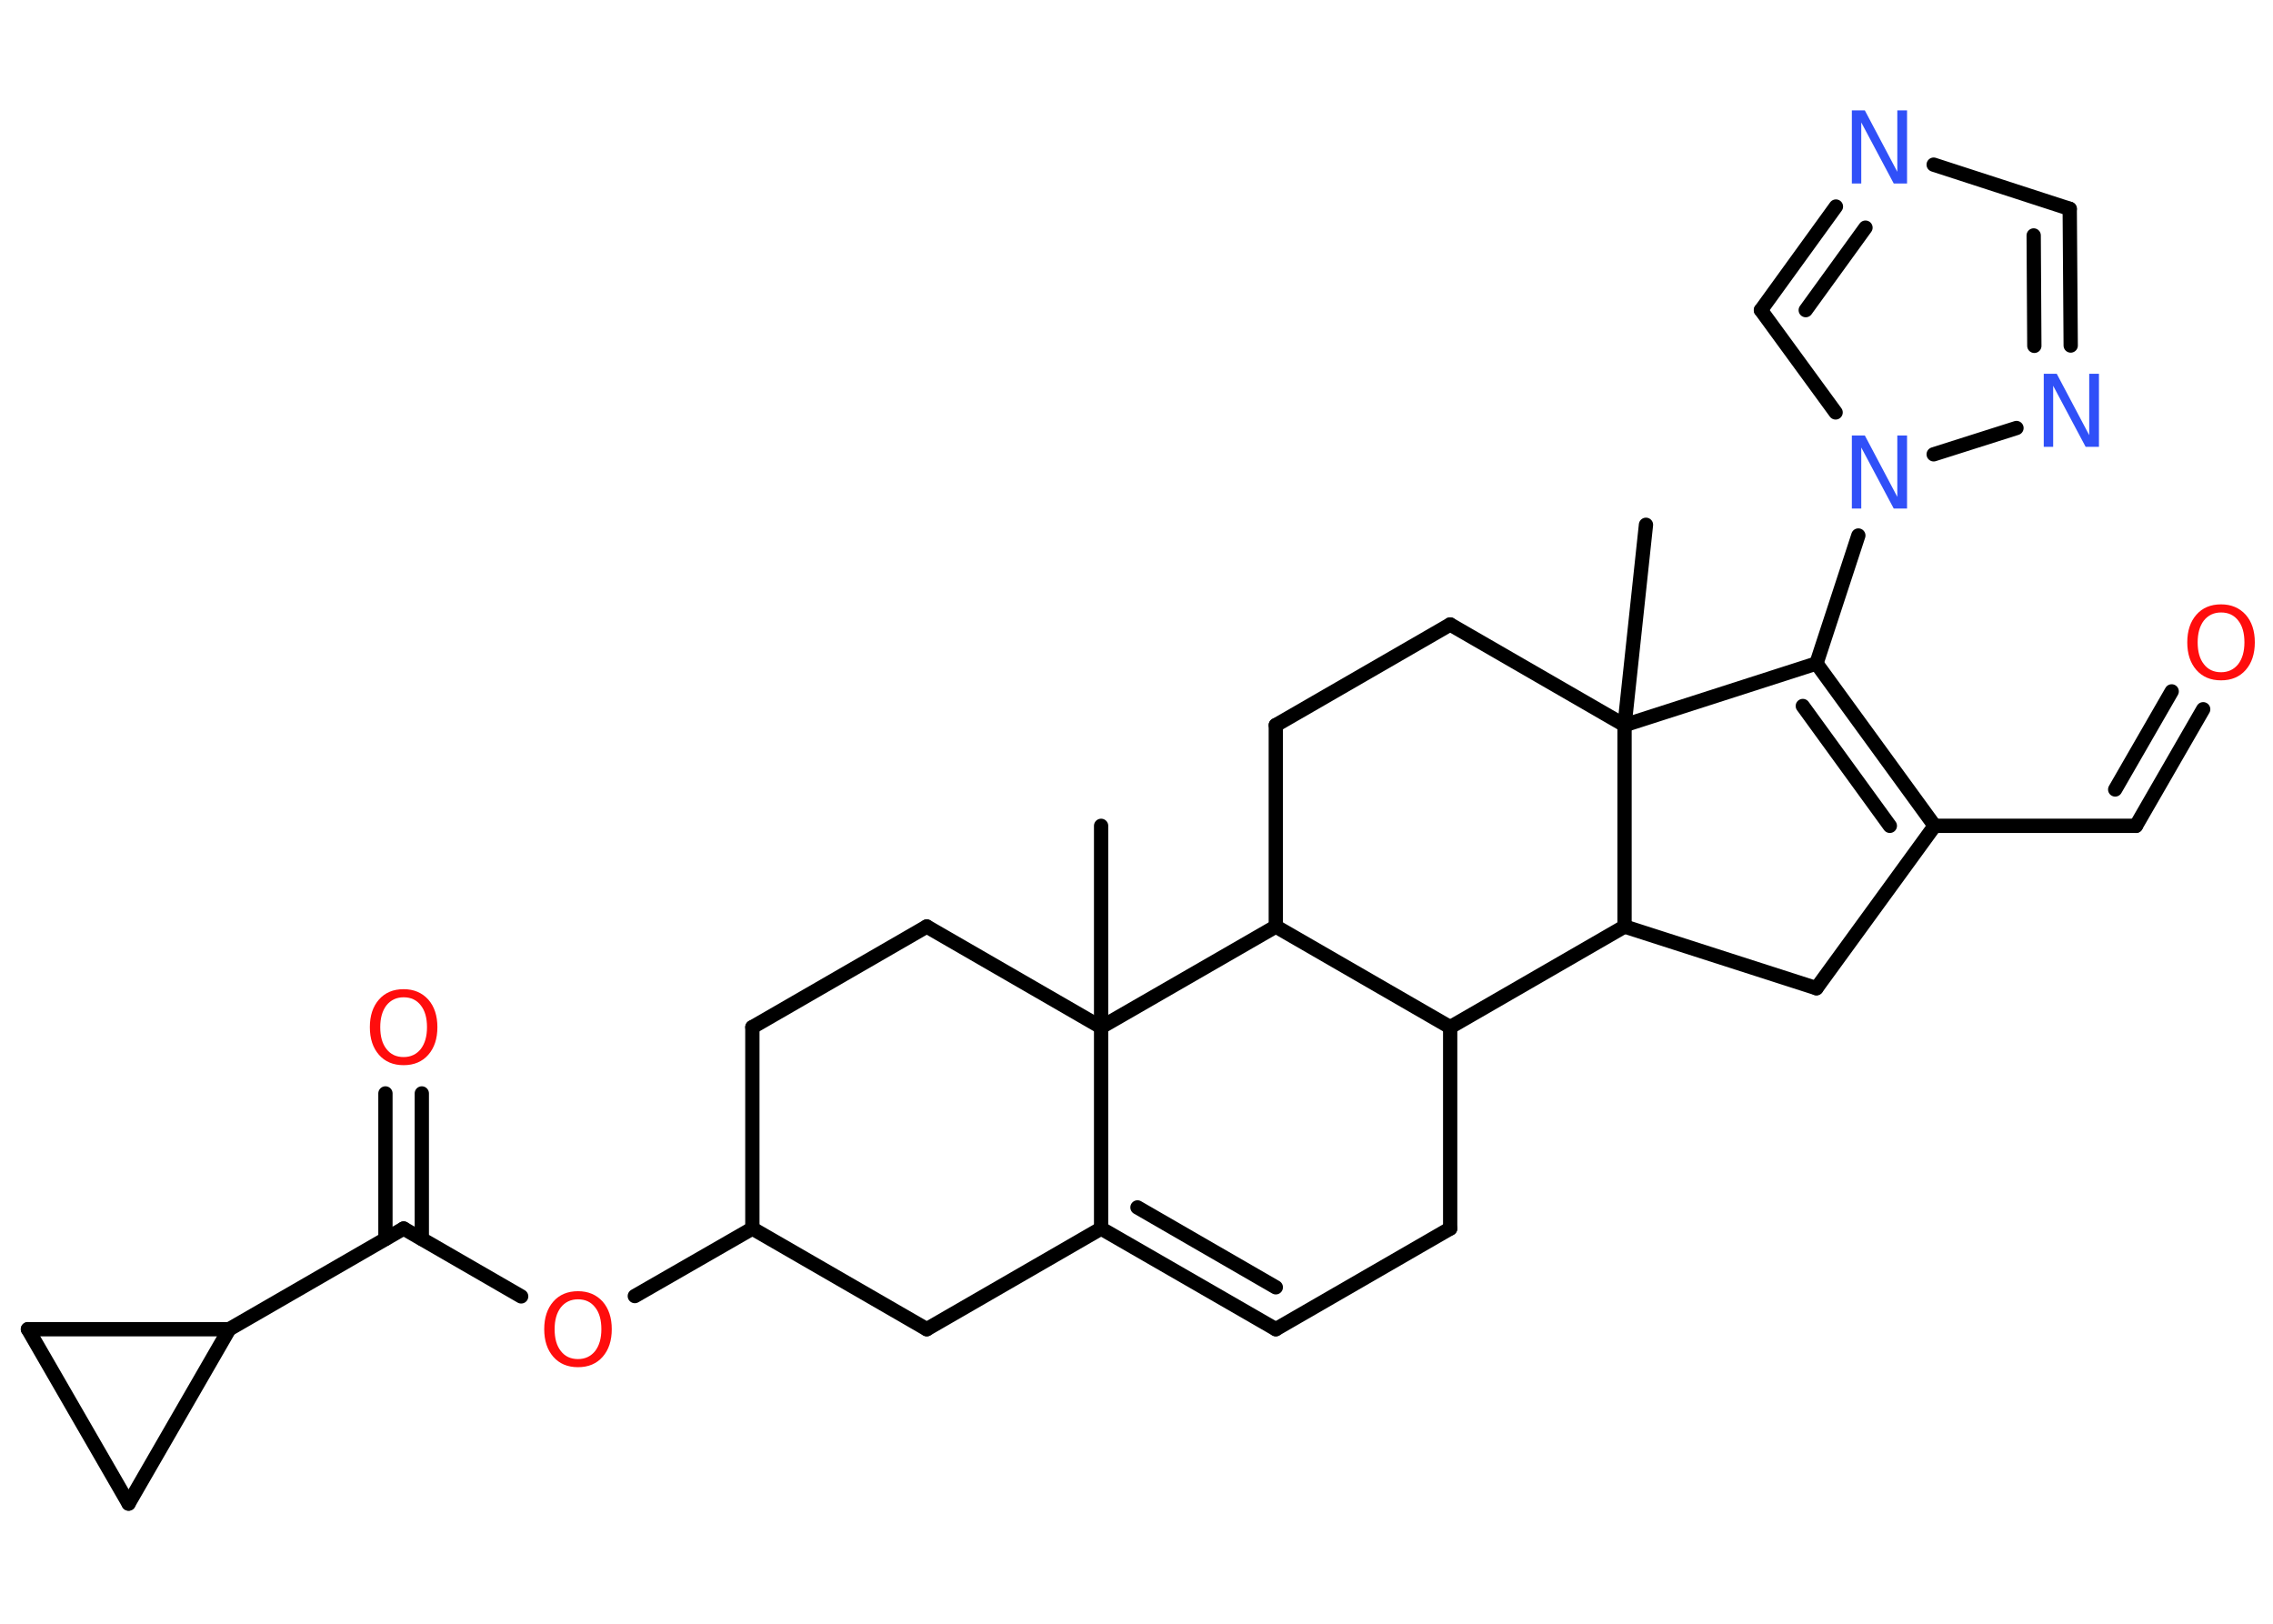 <?xml version='1.0' encoding='UTF-8'?>
<!DOCTYPE svg PUBLIC "-//W3C//DTD SVG 1.1//EN" "http://www.w3.org/Graphics/SVG/1.1/DTD/svg11.dtd">
<svg version='1.2' xmlns='http://www.w3.org/2000/svg' xmlns:xlink='http://www.w3.org/1999/xlink' width='70.0mm' height='50.0mm' viewBox='0 0 70.0 50.0'>
  <desc>Generated by the Chemistry Development Kit (http://github.com/cdk)</desc>
  <g stroke-linecap='round' stroke-linejoin='round' stroke='#000000' stroke-width='.44' fill='#FF0D0D'>
    <rect x='.0' y='.0' width='70.0' height='50.0' fill='#FFFFFF' stroke='none'/>
    <g id='mol1' class='mol'>
      <line id='mol1bnd1' class='bond' x1='33.91' y1='25.43' x2='33.91' y2='31.63'/>
      <line id='mol1bnd2' class='bond' x1='33.91' y1='31.63' x2='28.54' y2='28.53'/>
      <line id='mol1bnd3' class='bond' x1='28.54' y1='28.53' x2='23.17' y2='31.63'/>
      <line id='mol1bnd4' class='bond' x1='23.17' y1='31.63' x2='23.17' y2='37.83'/>
      <line id='mol1bnd5' class='bond' x1='23.17' y1='37.83' x2='19.55' y2='39.91'/>
      <line id='mol1bnd6' class='bond' x1='16.05' y1='39.92' x2='12.43' y2='37.83'/>
      <g id='mol1bnd7' class='bond'>
        <line x1='11.87' y1='38.15' x2='11.87' y2='33.67'/>
        <line x1='12.99' y1='38.15' x2='12.99' y2='33.67'/>
      </g>
      <line id='mol1bnd8' class='bond' x1='12.43' y1='37.83' x2='7.06' y2='40.93'/>
      <line id='mol1bnd9' class='bond' x1='7.06' y1='40.93' x2='3.96' y2='46.3'/>
      <line id='mol1bnd10' class='bond' x1='3.96' y1='46.3' x2='.86' y2='40.93'/>
      <line id='mol1bnd11' class='bond' x1='7.06' y1='40.93' x2='.86' y2='40.93'/>
      <line id='mol1bnd12' class='bond' x1='23.17' y1='37.83' x2='28.54' y2='40.93'/>
      <line id='mol1bnd13' class='bond' x1='28.54' y1='40.93' x2='33.91' y2='37.83'/>
      <line id='mol1bnd14' class='bond' x1='33.91' y1='31.63' x2='33.91' y2='37.83'/>
      <g id='mol1bnd15' class='bond'>
        <line x1='33.91' y1='37.83' x2='39.29' y2='40.93'/>
        <line x1='35.03' y1='37.18' x2='39.29' y2='39.64'/>
      </g>
      <line id='mol1bnd16' class='bond' x1='39.29' y1='40.93' x2='44.66' y2='37.83'/>
      <line id='mol1bnd17' class='bond' x1='44.66' y1='37.83' x2='44.66' y2='31.63'/>
      <line id='mol1bnd18' class='bond' x1='44.66' y1='31.63' x2='39.29' y2='28.53'/>
      <line id='mol1bnd19' class='bond' x1='33.91' y1='31.63' x2='39.29' y2='28.53'/>
      <line id='mol1bnd20' class='bond' x1='39.29' y1='28.53' x2='39.29' y2='22.33'/>
      <line id='mol1bnd21' class='bond' x1='39.29' y1='22.33' x2='44.66' y2='19.23'/>
      <line id='mol1bnd22' class='bond' x1='44.66' y1='19.23' x2='50.03' y2='22.33'/>
      <line id='mol1bnd23' class='bond' x1='50.03' y1='22.33' x2='50.69' y2='16.16'/>
      <line id='mol1bnd24' class='bond' x1='50.03' y1='22.33' x2='55.94' y2='20.43'/>
      <line id='mol1bnd25' class='bond' x1='55.94' y1='20.43' x2='57.23' y2='16.49'/>
      <line id='mol1bnd26' class='bond' x1='56.53' y1='12.7' x2='54.23' y2='9.55'/>
      <g id='mol1bnd27' class='bond'>
        <line x1='56.54' y1='6.36' x2='54.23' y2='9.55'/>
        <line x1='57.45' y1='7.01' x2='55.61' y2='9.55'/>
      </g>
      <line id='mol1bnd28' class='bond' x1='59.55' y1='5.07' x2='63.74' y2='6.43'/>
      <g id='mol1bnd29' class='bond'>
        <line x1='63.77' y1='10.64' x2='63.74' y2='6.43'/>
        <line x1='62.65' y1='10.65' x2='62.63' y2='7.25'/>
      </g>
      <line id='mol1bnd30' class='bond' x1='59.55' y1='13.99' x2='62.1' y2='13.18'/>
      <g id='mol1bnd31' class='bond'>
        <line x1='59.58' y1='25.43' x2='55.94' y2='20.43'/>
        <line x1='58.2' y1='25.43' x2='55.52' y2='21.74'/>
      </g>
      <line id='mol1bnd32' class='bond' x1='59.58' y1='25.43' x2='65.78' y2='25.43'/>
      <g id='mol1bnd33' class='bond'>
        <line x1='65.78' y1='25.43' x2='67.85' y2='21.84'/>
        <line x1='65.14' y1='24.31' x2='66.88' y2='21.29'/>
      </g>
      <line id='mol1bnd34' class='bond' x1='59.58' y1='25.43' x2='55.94' y2='30.43'/>
      <line id='mol1bnd35' class='bond' x1='55.94' y1='30.43' x2='50.03' y2='28.53'/>
      <line id='mol1bnd36' class='bond' x1='44.66' y1='31.63' x2='50.03' y2='28.53'/>
      <line id='mol1bnd37' class='bond' x1='50.03' y1='22.33' x2='50.03' y2='28.53'/>
      <path id='mol1atm6' class='atom' d='M17.8 40.01q-.33 .0 -.53 .25q-.19 .25 -.19 .67q.0 .43 .19 .67q.19 .25 .53 .25q.33 .0 .53 -.25q.19 -.25 .19 -.67q.0 -.43 -.19 -.67q-.19 -.25 -.53 -.25zM17.8 39.76q.47 .0 .76 .32q.28 .32 .28 .85q.0 .53 -.28 .85q-.28 .32 -.76 .32q-.48 .0 -.76 -.32q-.28 -.32 -.28 -.85q.0 -.53 .28 -.85q.28 -.32 .76 -.32z' stroke='none'/>
      <path id='mol1atm8' class='atom' d='M12.43 30.71q-.33 .0 -.53 .25q-.19 .25 -.19 .67q.0 .43 .19 .67q.19 .25 .53 .25q.33 .0 .53 -.25q.19 -.25 .19 -.67q.0 -.43 -.19 -.67q-.19 -.25 -.53 -.25zM12.43 30.46q.47 .0 .76 .32q.28 .32 .28 .85q.0 .53 -.28 .85q-.28 .32 -.76 .32q-.48 .0 -.76 -.32q-.28 -.32 -.28 -.85q.0 -.53 .28 -.85q.28 -.32 .76 -.32z' stroke='none'/>
      <path id='mol1atm23' class='atom' d='M57.02 13.41h.41l1.0 1.89v-1.89h.3v2.25h-.41l-1.0 -1.88v1.88h-.29v-2.25z' stroke='none' fill='#3050F8'/>
      <path id='mol1atm25' class='atom' d='M57.02 3.4h.41l1.0 1.89v-1.89h.3v2.25h-.41l-1.0 -1.88v1.88h-.29v-2.25z' stroke='none' fill='#3050F8'/>
      <path id='mol1atm27' class='atom' d='M62.93 11.51h.41l1.0 1.89v-1.89h.3v2.25h-.41l-1.0 -1.88v1.88h-.29v-2.25z' stroke='none' fill='#3050F8'/>
      <path id='mol1atm30' class='atom' d='M68.4 18.86q-.33 .0 -.53 .25q-.19 .25 -.19 .67q.0 .43 .19 .67q.19 .25 .53 .25q.33 .0 .53 -.25q.19 -.25 .19 -.67q.0 -.43 -.19 -.67q-.19 -.25 -.53 -.25zM68.4 18.61q.47 .0 .76 .32q.28 .32 .28 .85q.0 .53 -.28 .85q-.28 .32 -.76 .32q-.48 .0 -.76 -.32q-.28 -.32 -.28 -.85q.0 -.53 .28 -.85q.28 -.32 .76 -.32z' stroke='none'/>
    </g>
  </g>
</svg>
